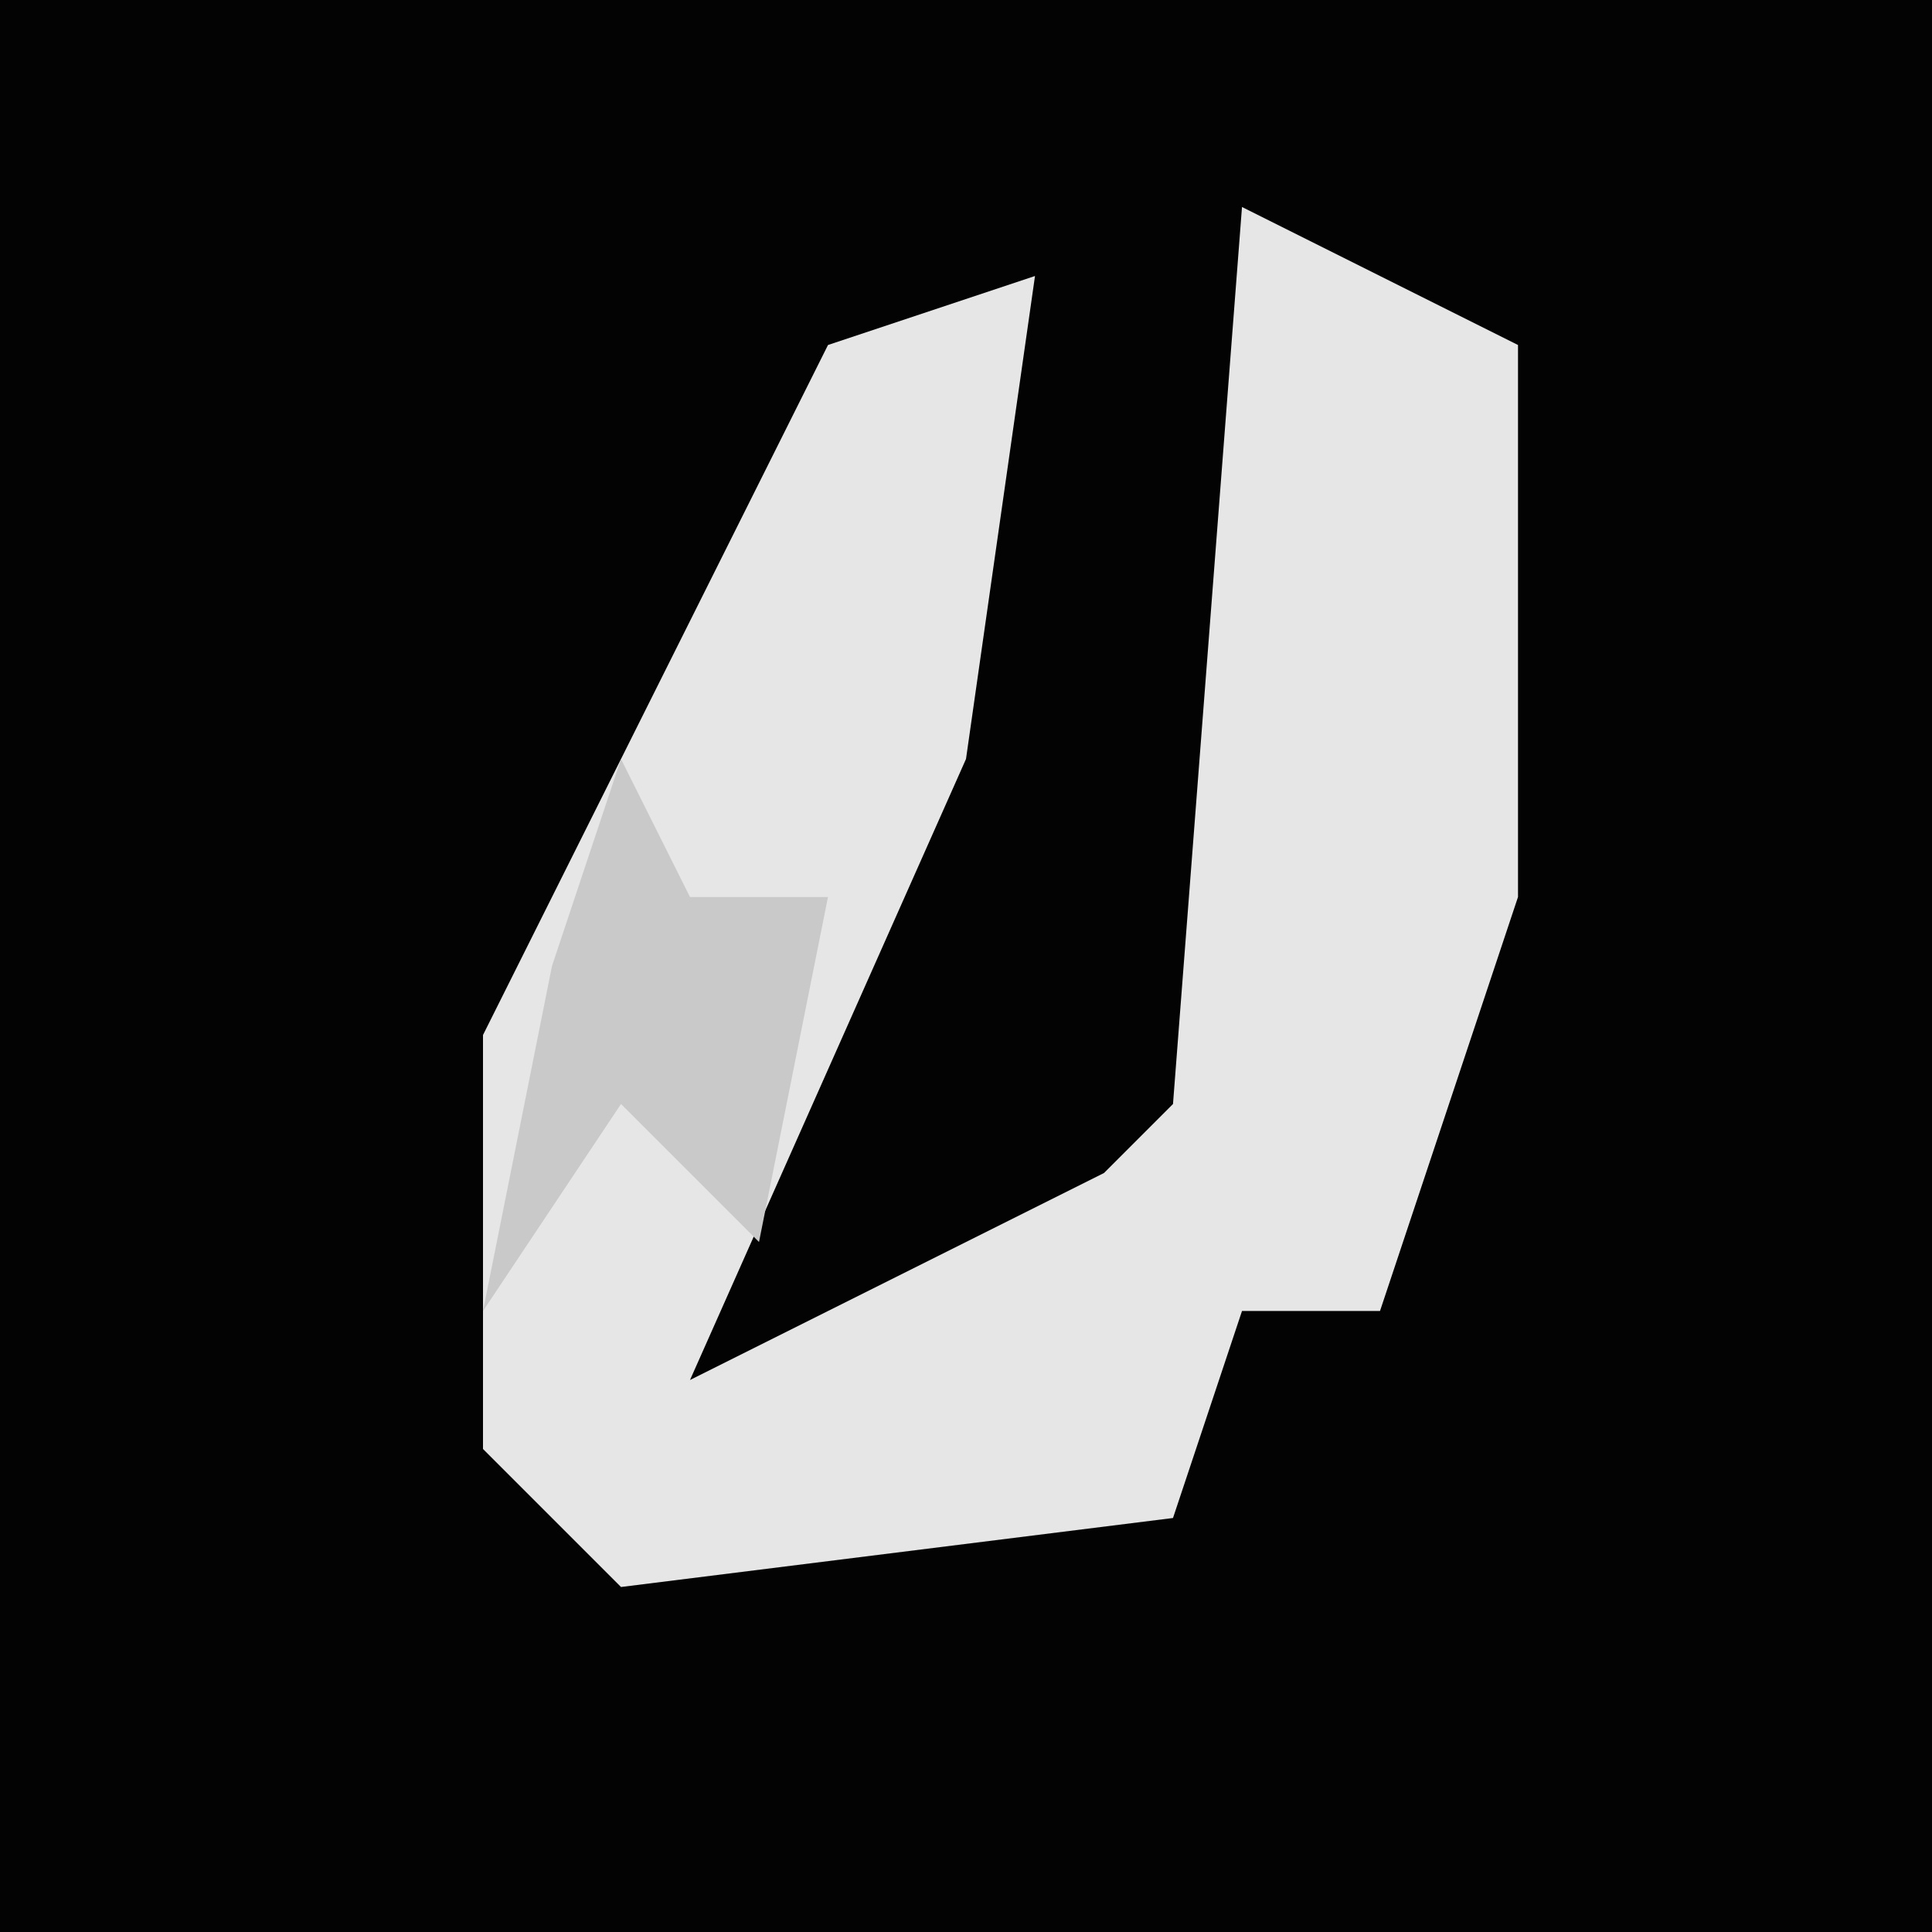 <?xml version="1.0" encoding="UTF-8"?>
<svg version="1.1" xmlns="http://www.w3.org/2000/svg" width="28" height="28">
<path d="M0,0 L28,0 L28,28 L0,28 Z " fill="#030303" transform="translate(0,0)"/>
<path d="M0,0 L4,2 L4,10 L2,16 L0,16 L-1,19 L-9,20 L-11,18 L-11,12 L-6,2 L-3,1 L-4,8 L-8,17 L-2,14 L-1,13 Z " fill="#E6E6E6" transform="translate(18,3)"/>
<path d="M0,0 L1,2 L3,2 L2,7 L0,5 L-2,8 L-1,3 Z " fill="#C9C9C9" transform="translate(9,11)"/>
</svg>
